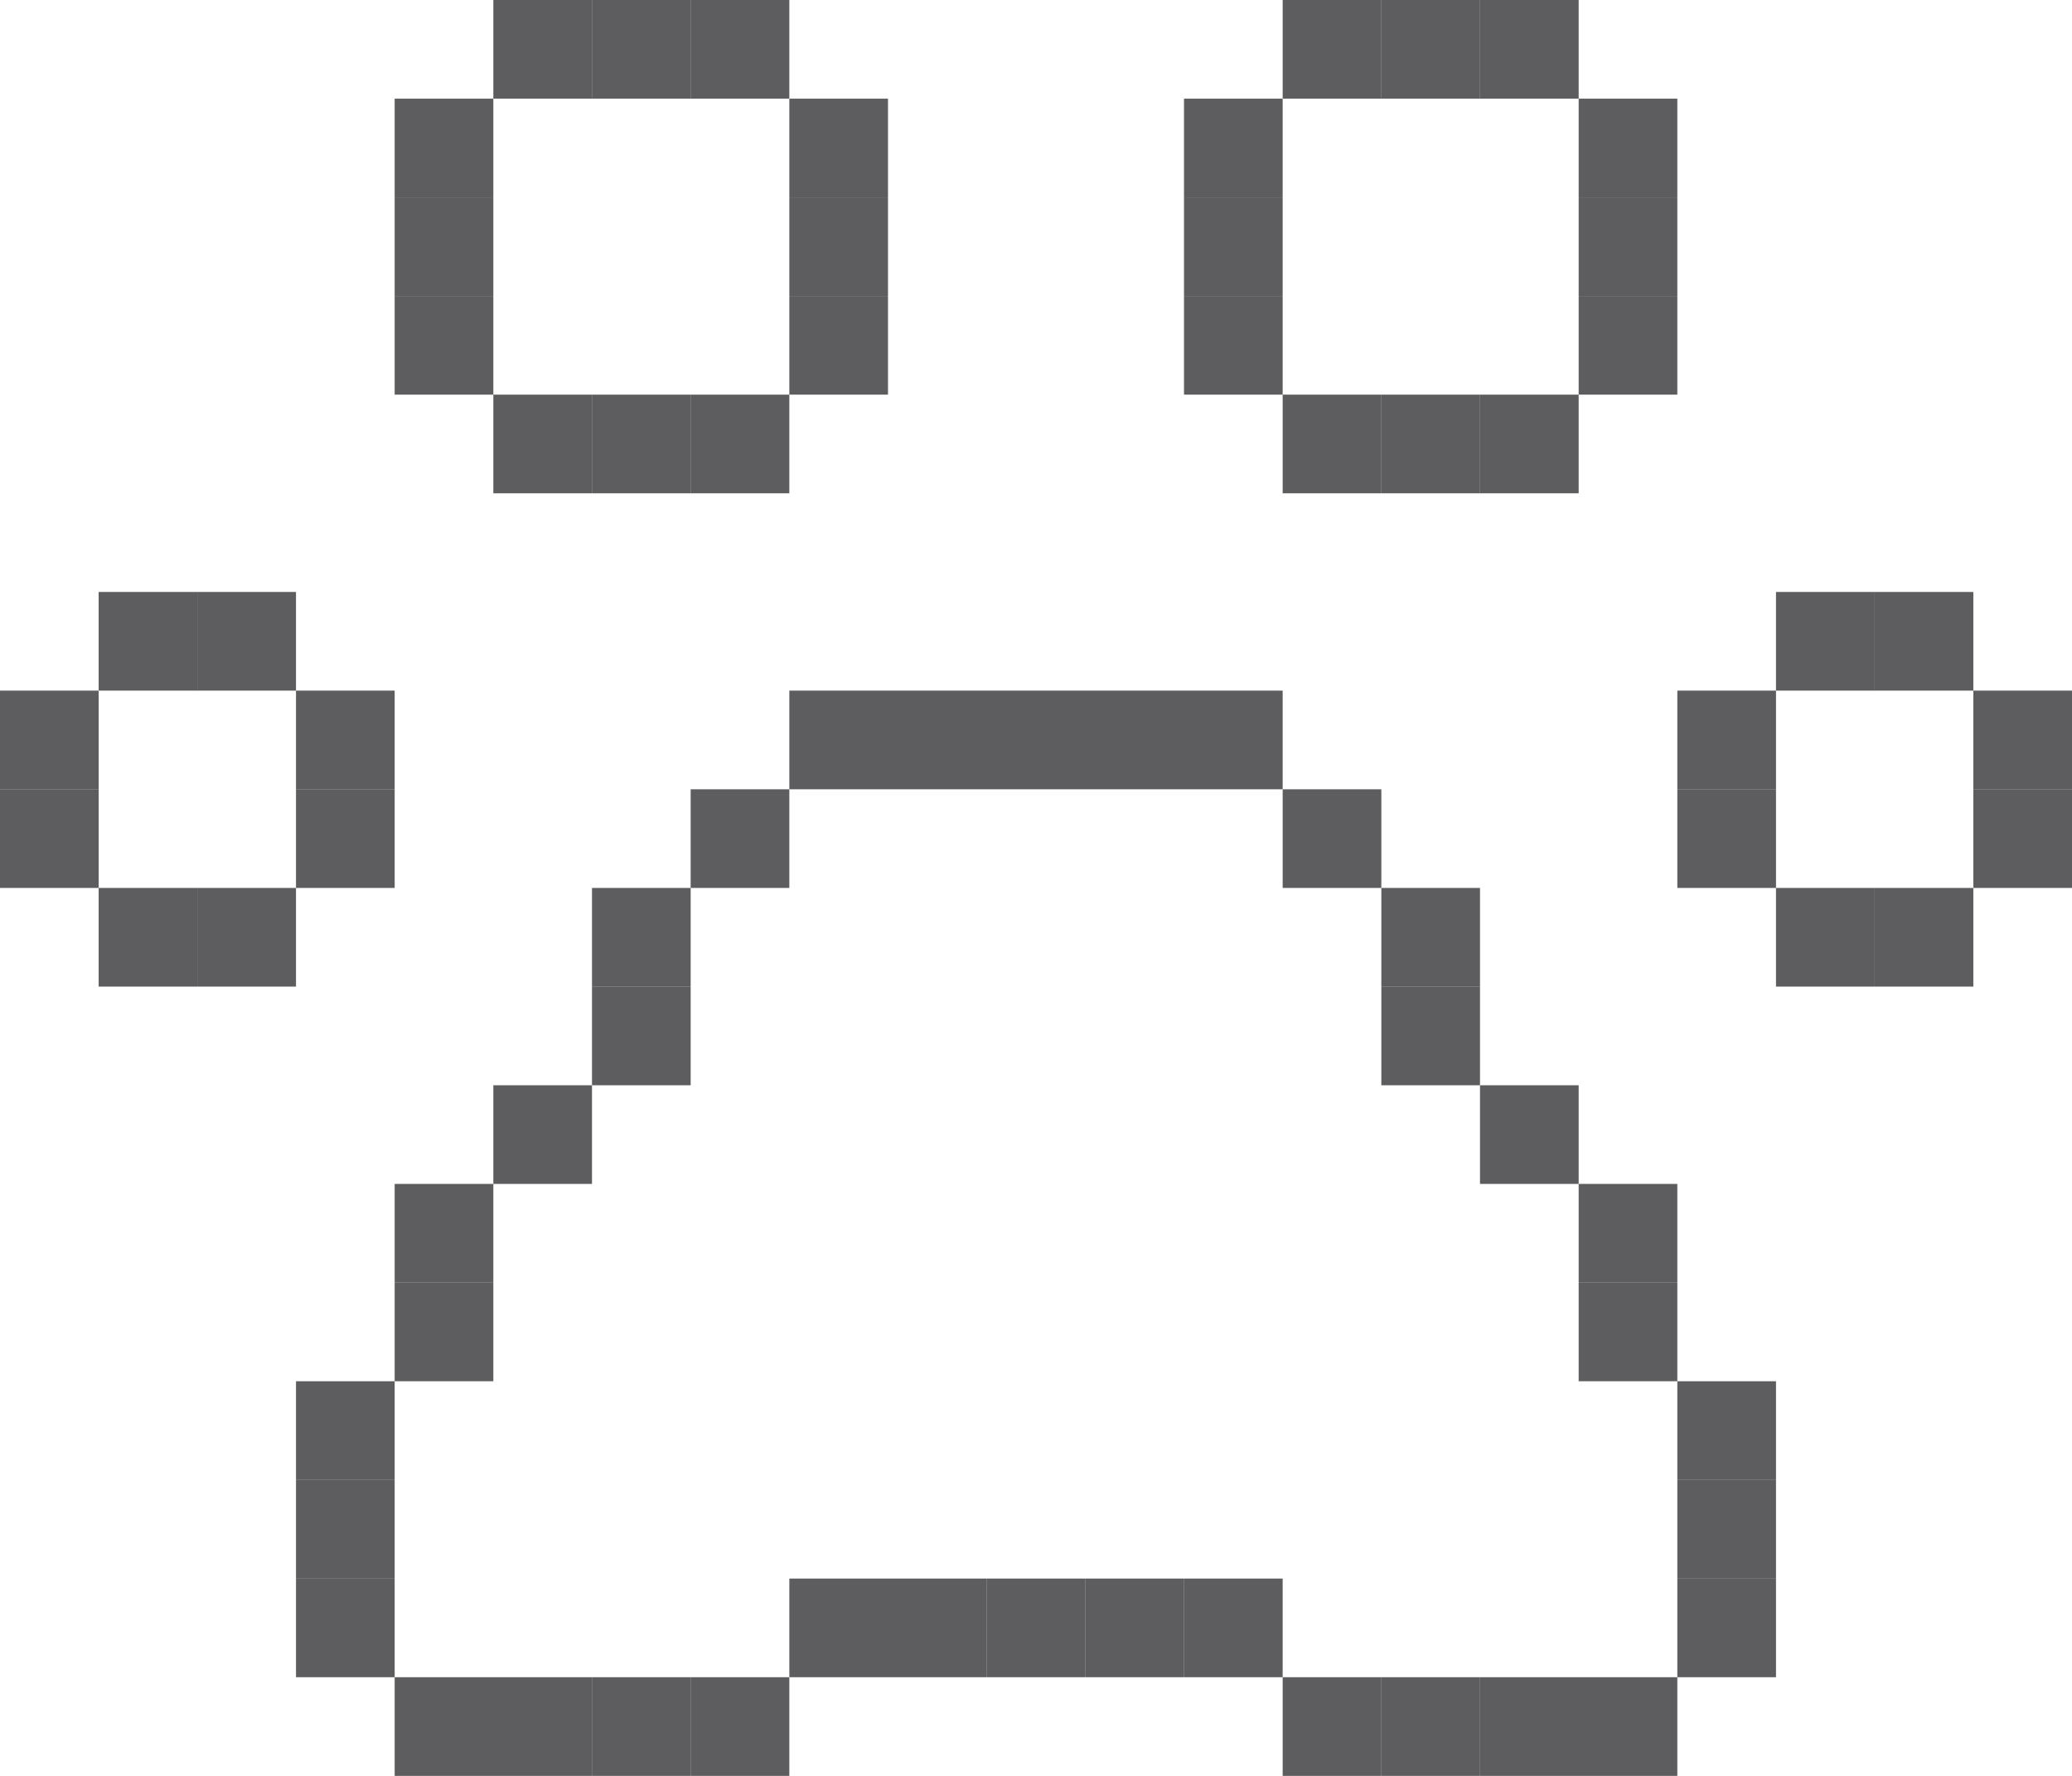 <svg width="42" height="36" viewBox="0 0 42 36" fill="none" xmlns="http://www.w3.org/2000/svg">
<rect x="16" y="32" width="4" height="2" fill="#19191C" fill-opacity="0.7"/>
<rect x="26" y="34" width="2" height="2" fill="#19191C" fill-opacity="0.7"/>
<rect x="8" y="34" width="4" height="2" fill="#19191C" fill-opacity="0.7"/>
<rect x="20" y="32" width="2" height="2" fill="#19191C" fill-opacity="0.7"/>
<rect x="28" y="34" width="2" height="2" fill="#19191C" fill-opacity="0.7"/>
<rect x="12" y="34" width="2" height="2" fill="#19191C" fill-opacity="0.7"/>
<rect x="22" y="32" width="2" height="2" fill="#19191C" fill-opacity="0.7"/>
<rect x="24" y="32" width="2" height="2" fill="#19191C" fill-opacity="0.7"/>
<rect x="30" y="34" width="4" height="2" fill="#19191C" fill-opacity="0.7"/>
<rect x="32" y="26" width="2" height="2" fill="#19191C" fill-opacity="0.7"/>
<rect x="34" y="30" width="2" height="2" fill="#19191C" fill-opacity="0.7"/>
<rect x="34" y="32" width="2" height="2" fill="#19191C" fill-opacity="0.7"/>
<rect x="6" y="30" width="2" height="2" fill="#19191C" fill-opacity="0.7"/>
<rect x="6" y="32" width="2" height="2" fill="#19191C" fill-opacity="0.7"/>
<rect x="28" y="20" width="2" height="2" fill="#19191C" fill-opacity="0.7"/>
<rect x="12" y="20" width="2" height="2" fill="#19191C" fill-opacity="0.7"/>
<rect x="8" y="26" width="2" height="2" fill="#19191C" fill-opacity="0.7"/>
<rect x="32" y="24" width="2" height="2" fill="#19191C" fill-opacity="0.7"/>
<rect x="34" y="28" width="2" height="2" fill="#19191C" fill-opacity="0.7"/>
<rect x="6" y="28" width="2" height="2" fill="#19191C" fill-opacity="0.7"/>
<rect x="28" y="18" width="2" height="2" fill="#19191C" fill-opacity="0.7"/>
<rect x="12" y="18" width="2" height="2" fill="#19191C" fill-opacity="0.7"/>
<rect x="14" y="16" width="2" height="2" fill="#19191C" fill-opacity="0.7"/>
<rect x="26" y="16" width="2" height="2" fill="#19191C" fill-opacity="0.7"/>
<rect x="8" y="6" width="2" height="2" fill="#19191C" fill-opacity="0.7"/>
<rect x="16" y="6" width="2" height="2" fill="#19191C" fill-opacity="0.7"/>
<rect x="10" y="8" width="2" height="2" fill="#19191C" fill-opacity="0.7"/>
<rect x="10" width="2" height="2" fill="#19191C" fill-opacity="0.7"/>
<path d="M12 8H14V10H12V8Z" fill="#19191C" fill-opacity="0.7"/>
<rect x="12" width="2" height="2" fill="#19191C" fill-opacity="0.7"/>
<rect x="8" y="4" width="2" height="2" fill="#19191C" fill-opacity="0.7"/>
<rect x="8" y="2" width="2" height="2" fill="#19191C" fill-opacity="0.7"/>
<rect x="16" y="2" width="2" height="2" fill="#19191C" fill-opacity="0.7"/>
<rect x="14" width="2" height="2" fill="#19191C" fill-opacity="0.7"/>
<rect x="14" y="8" width="2" height="2" fill="#19191C" fill-opacity="0.7"/>
<rect x="16" y="4" width="2" height="2" fill="#19191C" fill-opacity="0.7"/>
<rect x="24" y="6" width="2" height="2" fill="#19191C" fill-opacity="0.7"/>
<rect x="32" y="6" width="2" height="2" fill="#19191C" fill-opacity="0.7"/>
<rect x="26" y="8" width="2" height="2" fill="#19191C" fill-opacity="0.7"/>
<rect x="26" width="2" height="2" fill="#19191C" fill-opacity="0.7"/>
<path d="M28 8H30V10H28V8Z" fill="#19191C" fill-opacity="0.7"/>
<rect x="28" width="2" height="2" fill="#19191C" fill-opacity="0.7"/>
<rect x="24" y="4" width="2" height="2" fill="#19191C" fill-opacity="0.7"/>
<rect x="24" y="2" width="2" height="2" fill="#19191C" fill-opacity="0.7"/>
<rect x="32" y="2" width="2" height="2" fill="#19191C" fill-opacity="0.7"/>
<rect x="30" width="2" height="2" fill="#19191C" fill-opacity="0.7"/>
<rect x="30" y="8" width="2" height="2" fill="#19191C" fill-opacity="0.7"/>
<rect x="32" y="4" width="2" height="2" fill="#19191C" fill-opacity="0.7"/>
<rect y="16" width="2" height="2" fill="#19191C" fill-opacity="0.7"/>
<rect x="2" y="18" width="2" height="2" fill="#19191C" fill-opacity="0.7"/>
<rect x="2" y="12" width="2" height="2" fill="#19191C" fill-opacity="0.7"/>
<rect x="4" y="18" width="2" height="2" fill="#19191C" fill-opacity="0.7"/>
<rect x="4" y="12" width="2" height="2" fill="#19191C" fill-opacity="0.7"/>
<rect x="6" y="16" width="2" height="2" fill="#19191C" fill-opacity="0.7"/>
<rect y="14" width="2" height="2" fill="#19191C" fill-opacity="0.7"/>
<rect x="6" y="14" width="2" height="2" fill="#19191C" fill-opacity="0.7"/>
<rect x="34" y="16" width="2" height="2" fill="#19191C" fill-opacity="0.7"/>
<rect x="36" y="18" width="2" height="2" fill="#19191C" fill-opacity="0.7"/>
<rect x="36" y="12" width="2" height="2" fill="#19191C" fill-opacity="0.7"/>
<rect x="38" y="18" width="2" height="2" fill="#19191C" fill-opacity="0.7"/>
<rect x="38" y="12" width="2" height="2" fill="#19191C" fill-opacity="0.7"/>
<rect x="40" y="16" width="2" height="2" fill="#19191C" fill-opacity="0.7"/>
<rect x="34" y="14" width="2" height="2" fill="#19191C" fill-opacity="0.7"/>
<rect x="40" y="14" width="2" height="2" fill="#19191C" fill-opacity="0.7"/>
<rect x="16" y="14" width="10" height="2" fill="#19191C" fill-opacity="0.7"/>
<rect x="8" y="24" width="2" height="2" fill="#19191C" fill-opacity="0.7"/>
<rect x="30" y="22" width="2" height="2" fill="#19191C" fill-opacity="0.7"/>
<rect x="10" y="22" width="2" height="2" fill="#19191C" fill-opacity="0.7"/>
<rect x="14" y="34" width="2" height="2" fill="#19191C" fill-opacity="0.7"/>
</svg>
